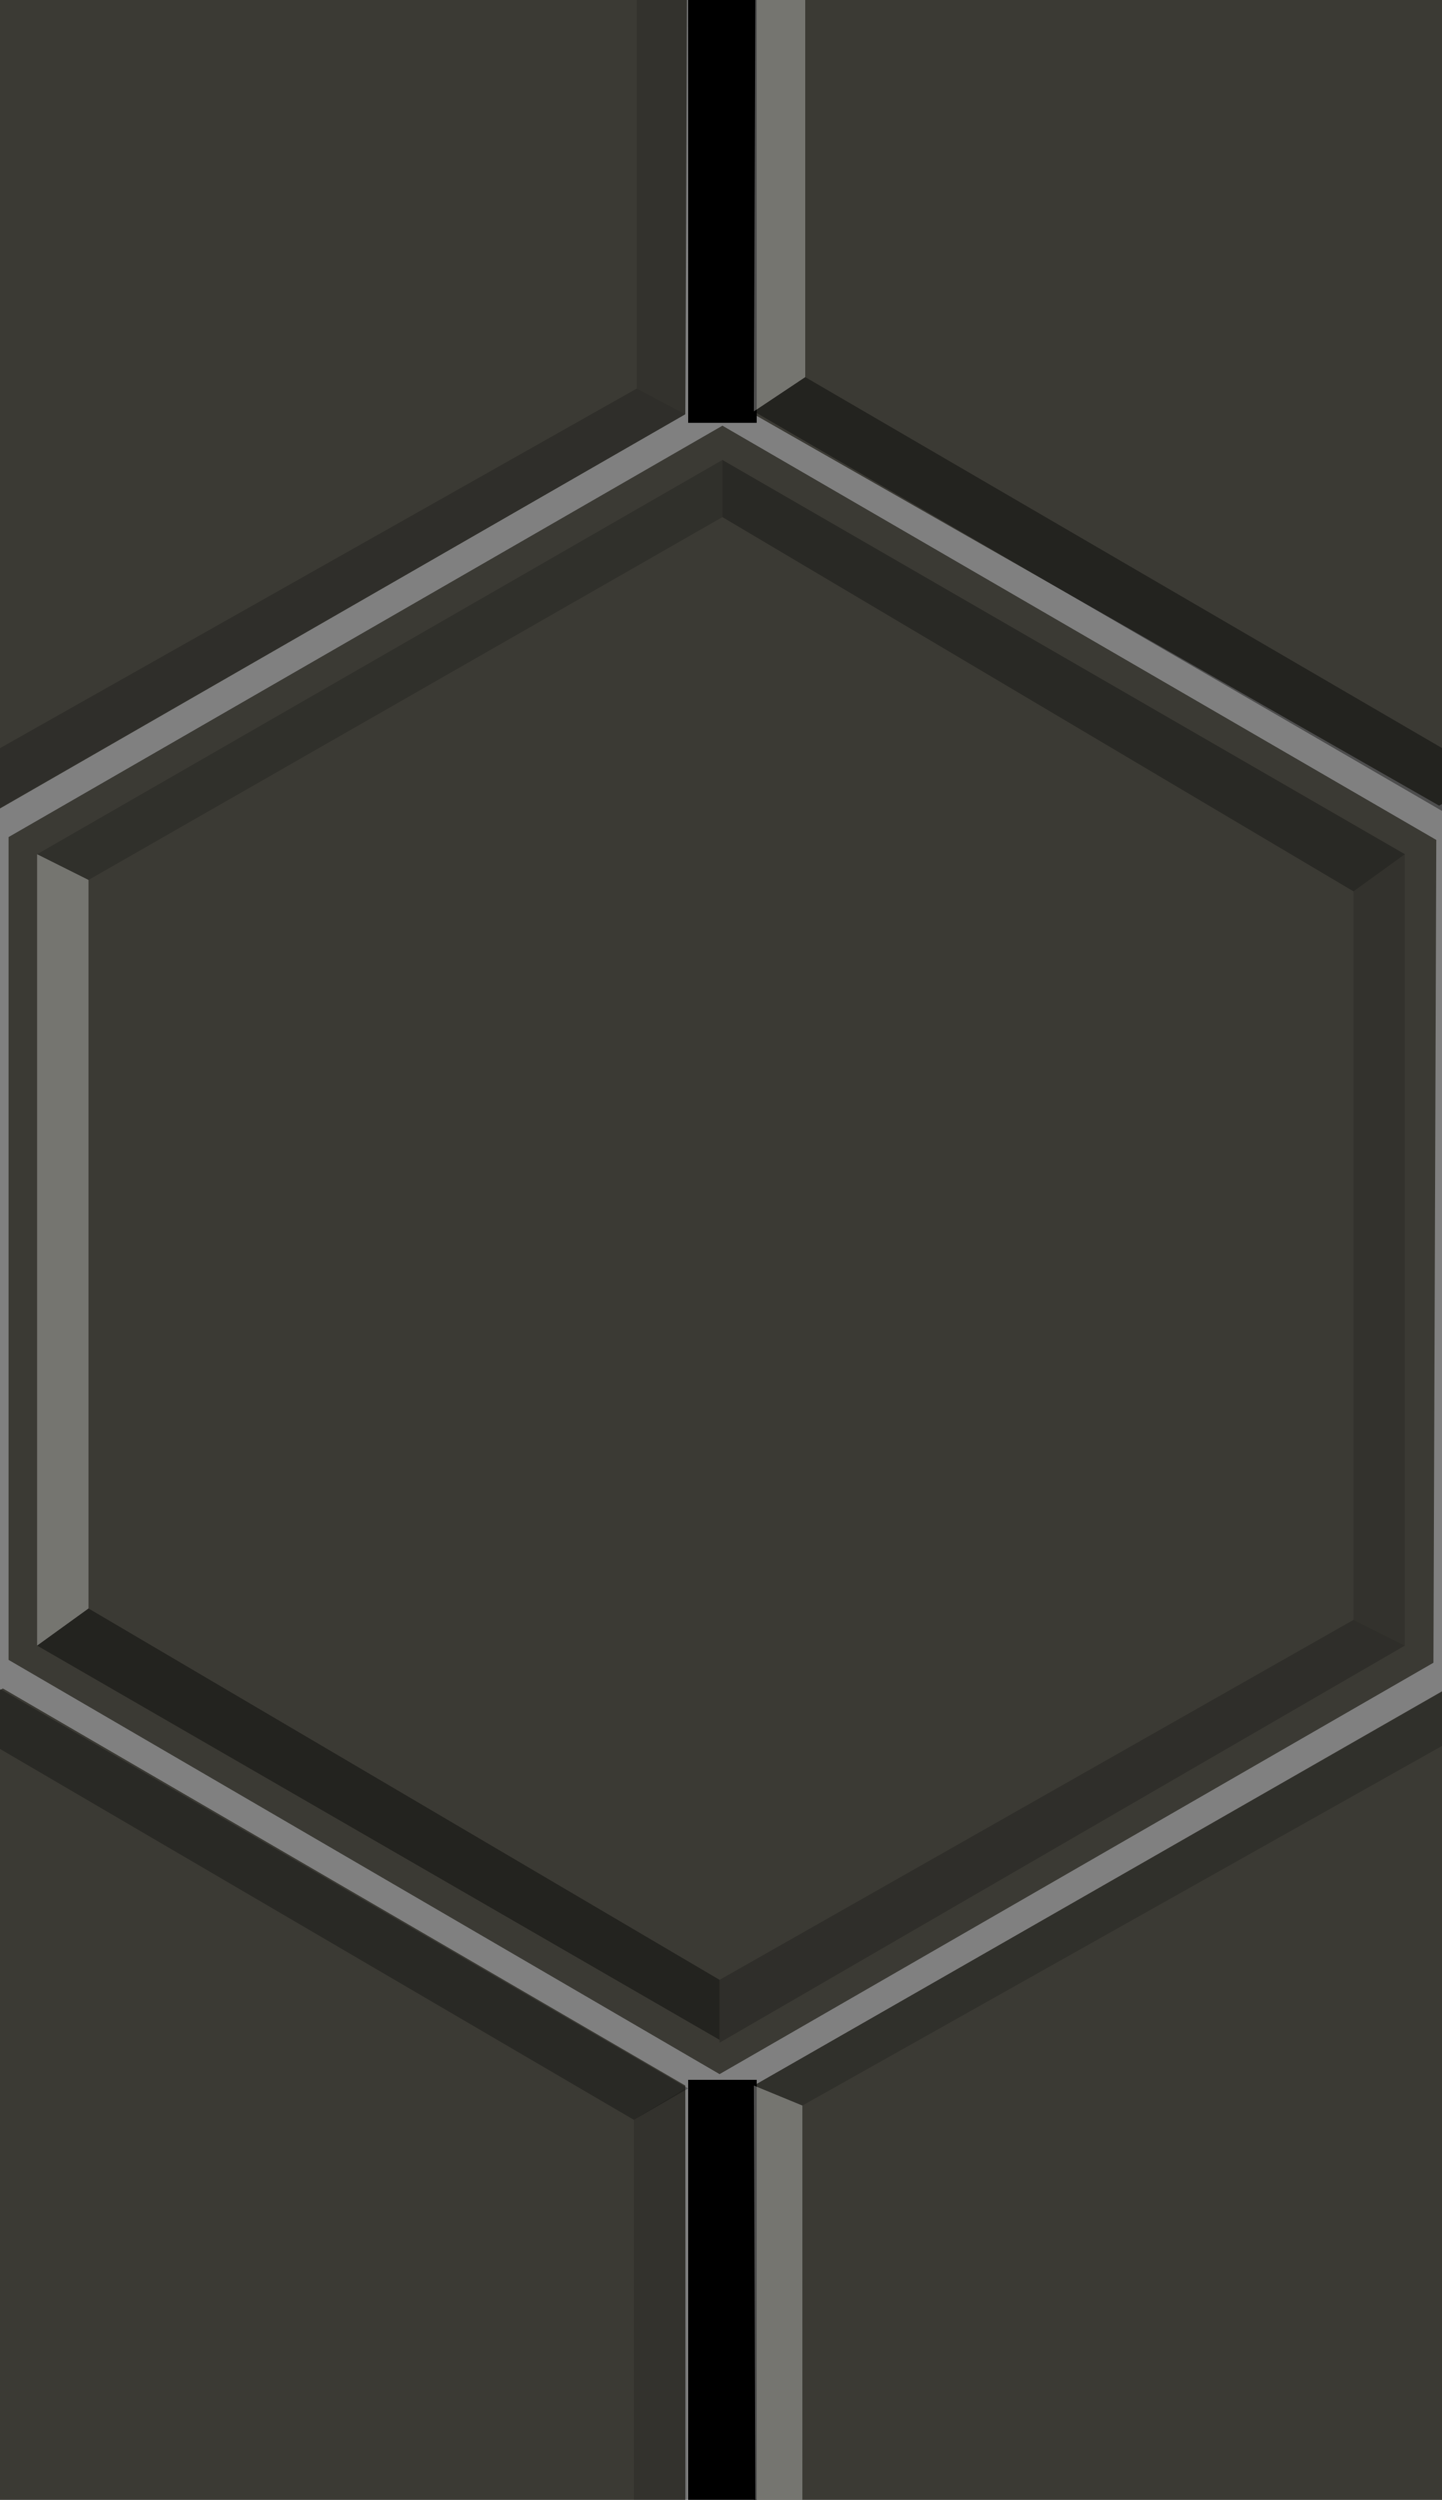 <?xml version="1.0" encoding="utf-8"?>
<!-- Generator: Adobe Illustrator 24.2.0, SVG Export Plug-In . SVG Version: 6.00 Build 0)  -->
<svg version="1.1" id="Layer_1" xmlns="http://www.w3.org/2000/svg" xmlns:xlink="http://www.w3.org/1999/xlink" x="0px" y="0px"
	 viewBox="0 0 50.5 87.5" style="enable-background:new 0 0 50.5 87.5;" xml:space="preserve">
<rect x="0" y="0" width="50.5" height="87.5" fill="#808080" stroke="none"/>
<style type="text/css">
	.st0{fill:#3B3A34;}
	.st1{fill:none;stroke:#000000;stroke-width:2.4;stroke-miterlimit:10;}
	.st2{fill:none;}
	.st3{opacity:0.4;enable-background:new    ;}
	.st4{opacity:0.32;fill:#F2F2F2;enable-background:new    ;}
	.st5{opacity:0.18;enable-background:new    ;}
	.st6{opacity:0.2;enable-background:new    ;}
	.st7{opacity:0.3;enable-background:new    ;}
	.st8{opacity:0.13;enable-background:new    ;}
</style>
<polygon class="st0" points="50.2,58.2 25.2,72.6 0.3,58.1 0.3,29.3 25.3,14.9 50.3,29.4 "/>
<polygon class="st0" points="74.4,14.5 50.4,28.2 26.4,14.5 26.5,-13 50.5,-26.8 74.4,-13 "/>
<polygon class="st0" points="24,14.5 0,28.3 -23.9,14.5 -23.9,-13 0.1,-26.7 24.1,-13 "/>
<polygon class="st0" points="74.4,100.6 50.4,114.3 26.4,100.5 26.4,73 50.5,59.2 74.4,73.1 "/>
<polygon class="st0" points="24,100.5 0,114.3 -24,100.5 -23.9,73 0.1,59.1 24,73 "/>
<line class="st1" x1="25.3" y1="14.8" x2="25.3" y2="-6.2"/>
<line class="st1" x1="25.3" y1="72.8" x2="25.3" y2="93.8"/>
<line class="st2" x1="2" y1="56.8" x2="26" y2="70.8"/>
<polygon class="st3" points="25.2,71.4 1.3,57.6 3.1,56.3 25.2,69.3 "/>
<polygon class="st3" points="50.7,28.5 26.4,14.4 28.2,13.2 50.7,26.3 "/>
<polygon class="st4" points="1.3,57.6 1.3,29.9 3.1,30.8 3.1,56.3 "/>
<polygon class="st5" points="1.3,29.9 25.3,16.1 25.3,18.1 3.1,30.8 "/>
<polygon class="st5" points="26.4,73 50.7,59.1 50.7,61 28.1,73.7 "/>
<polygon class="st4" points="26.4,14.4 26.5,-13.3 28.2,-12.7 28.2,13.2 "/>
<polygon class="st4" points="26.5,100.6 26.4,73 28.1,73.7 28.1,99.4 "/>
<polygon class="st6" points="49.2,57.6 25.2,71.5 25.2,69.3 47.4,56.7 "/>
<polygon class="st6" points="24,14.5 -0.2,28.4 -0.2,26.3 22.3,13.6 "/>
<polygon class="st7" points="25.3,16.1 49.2,29.9 47.4,31.2 25.3,18.1 "/>
<polygon class="st7" points="-0.2,59 24.1,73.1 22.2,74.2 -0.2,61.1 "/>
<polygon class="st8" points="49.2,29.9 49.2,57.6 47.4,56.7 47.4,31.2 "/>
<polygon class="st8" points="24.2,-13.1 24,14.5 22.3,13.6 22.3,-11.8 "/>
<polygon class="st8" points="24,73.1 24.1,100.6 22.2,99.7 22.2,74.2 "/>
</svg>
